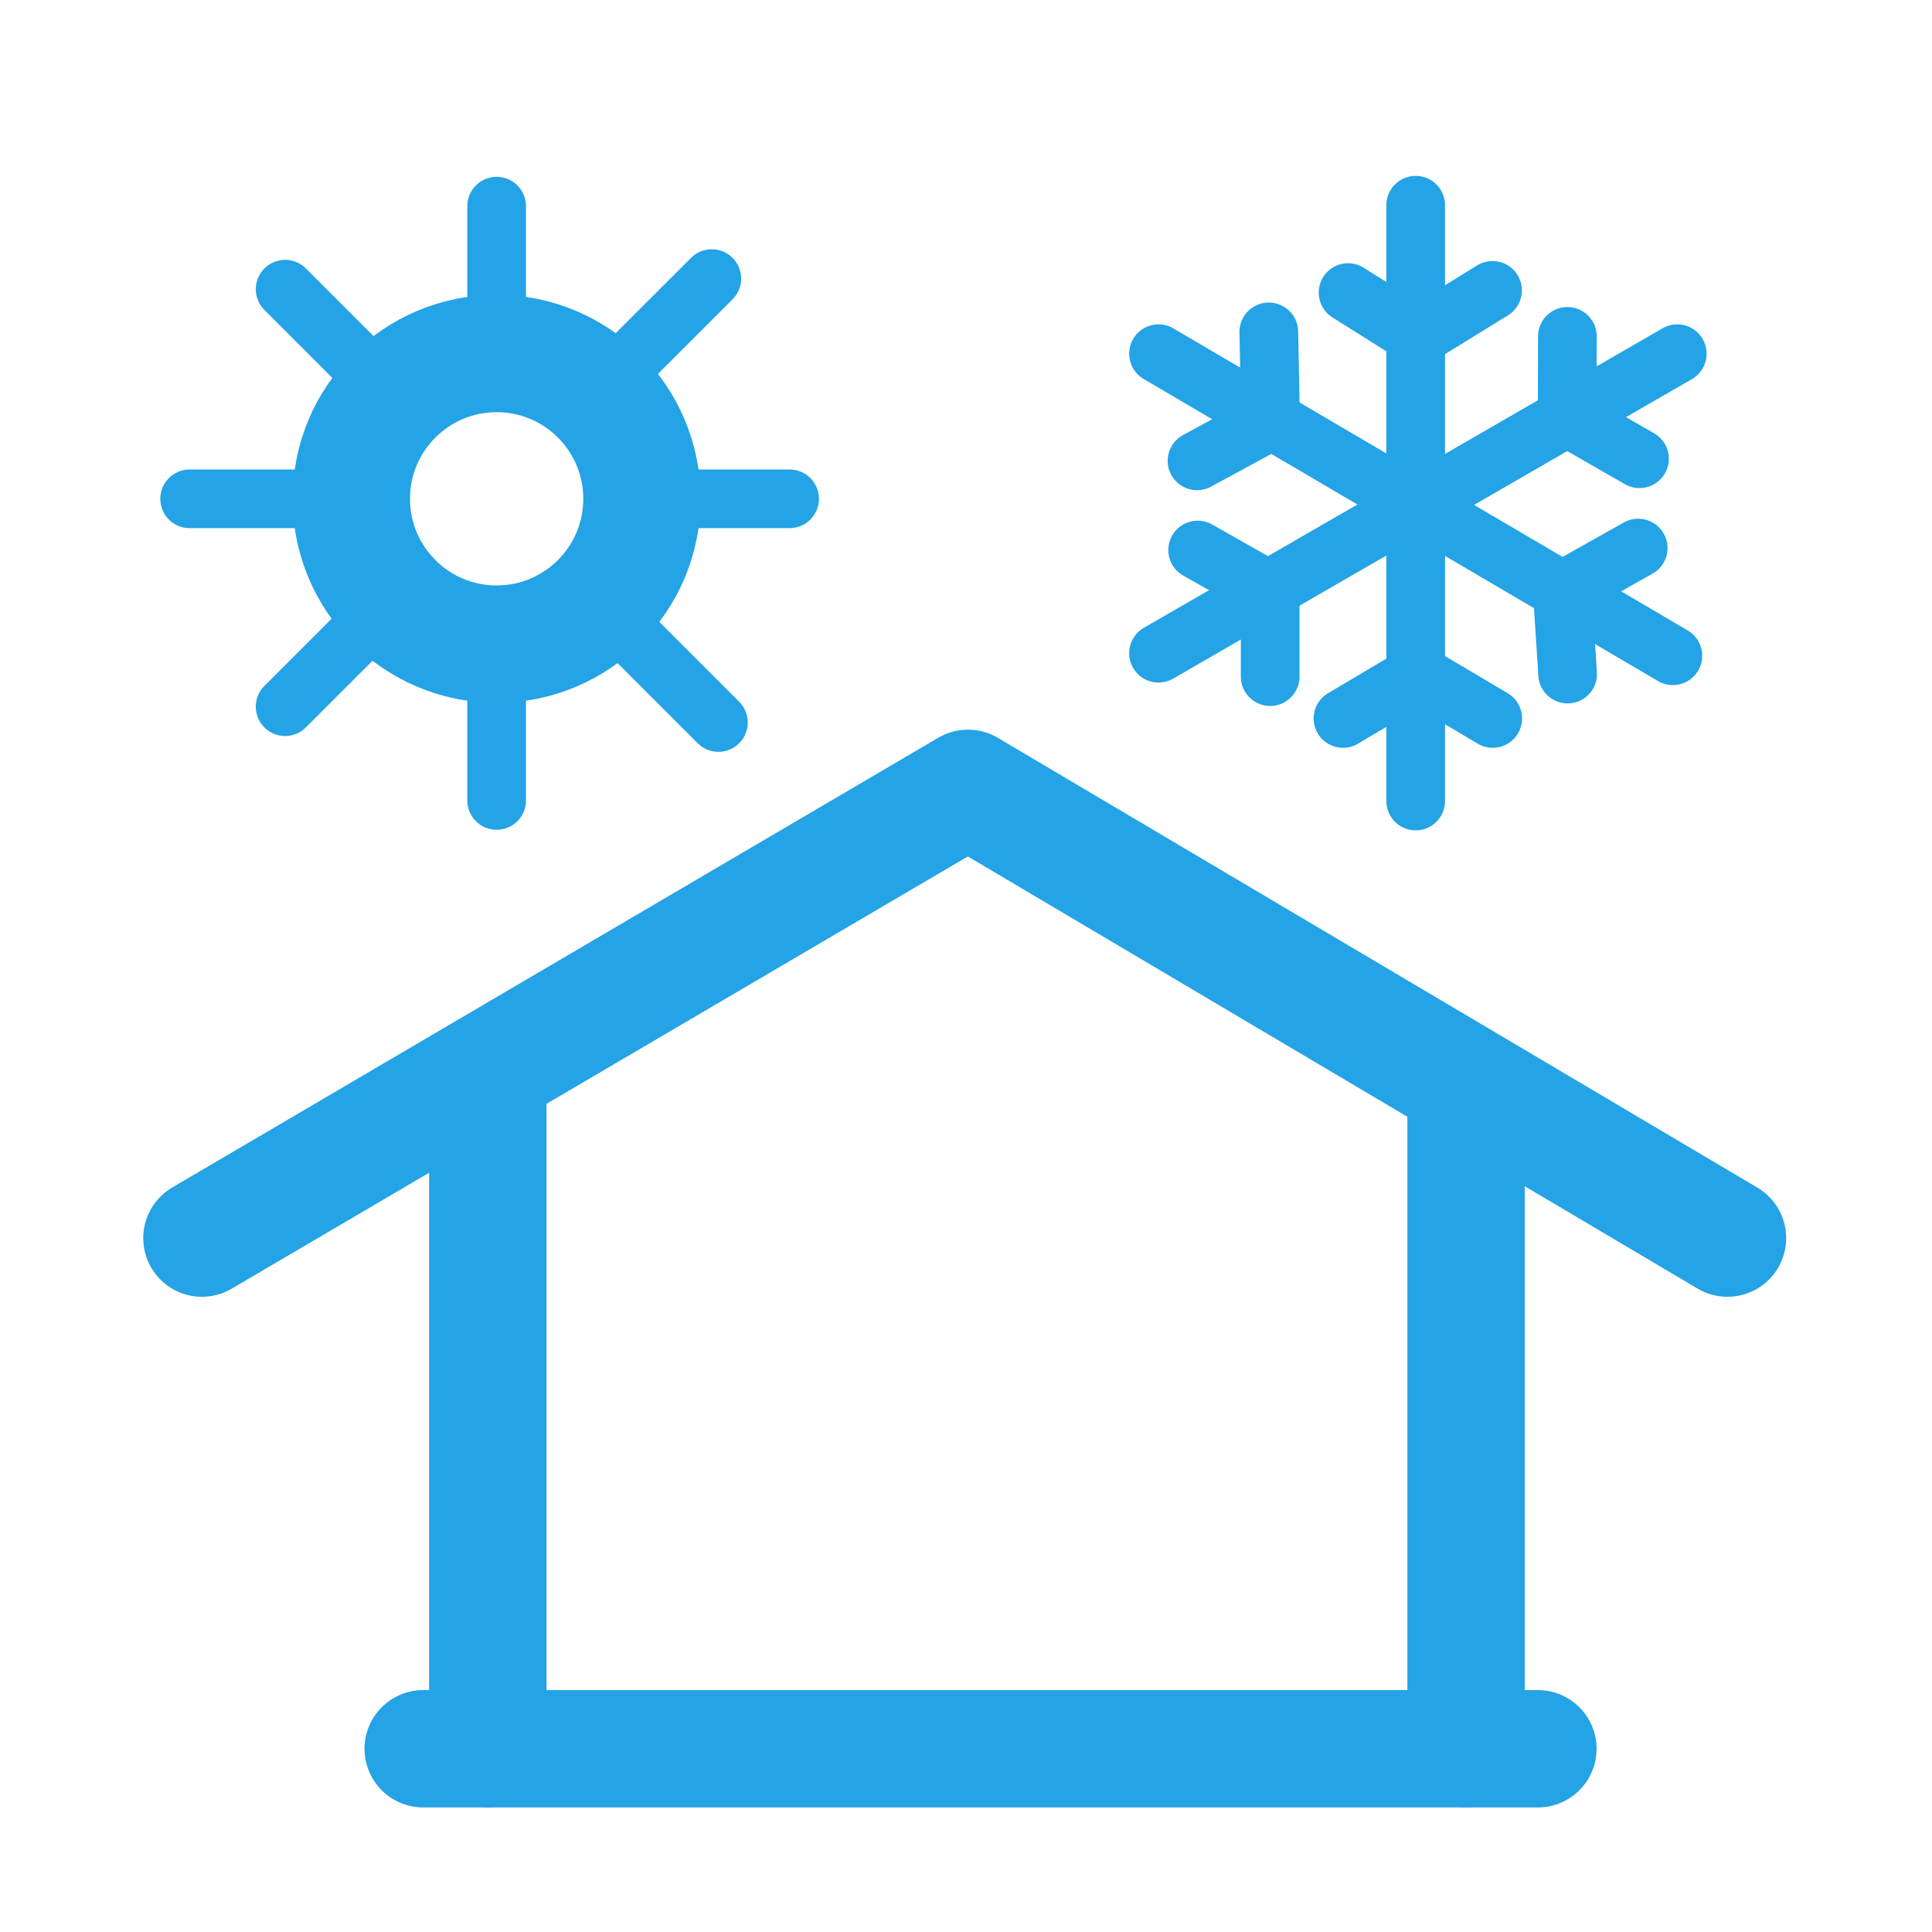 <?xml version="1.0" encoding="utf-8"?>
<!-- Generator: Adobe Illustrator 15.0.0, SVG Export Plug-In . SVG Version: 6.00 Build 0)  -->
<!DOCTYPE svg PUBLIC "-//W3C//DTD SVG 1.0//EN" "http://www.w3.org/TR/2001/REC-SVG-20010904/DTD/svg10.dtd">
<svg version="1.0" id="Layer_1" xmlns="http://www.w3.org/2000/svg" xmlns:xlink="http://www.w3.org/1999/xlink" x="0px" y="0px"
	 width="70px" height="70px" viewBox="0 0 70 70" style="enable-background:new 0 0 70 70;" xml:space="preserve">
<g>
	
		<polyline style="fill:none;stroke:#24A3E6;stroke-width:4.252;stroke-linecap:round;stroke-linejoin:round;stroke-miterlimit:10;" points="
		7.316,44.859 35.072,28.563 62.59,44.859 	"/>
	<g>
		<polyline style="fill:none;stroke:#24A3E6;stroke-width:2.126;stroke-linecap:round;stroke-miterlimit:10;" points="
			41.975,12.815 56.604,21.404 60.611,23.759 		"/>
		
			<line style="fill:none;stroke:#24A3E6;stroke-width:2.126;stroke-linecap:round;stroke-miterlimit:10;" x1="41.975" y1="23.667" x2="60.77" y2="12.815"/>
		
			<line style="fill:none;stroke:#24A3E6;stroke-width:2.126;stroke-linecap:round;stroke-miterlimit:10;" x1="51.293" y1="7.435" x2="51.293" y2="29.023"/>
		
			<line style="fill:none;stroke:#24A3E6;stroke-width:2.126;stroke-linecap:round;stroke-miterlimit:10;" x1="46.02" y1="21.333" x2="46.02" y2="24.515"/>
		
			<line style="fill:none;stroke:#24A3E6;stroke-width:2.126;stroke-linecap:round;stroke-miterlimit:10;" x1="45.874" y1="21.333" x2="43.393" y2="19.928"/>
		
			<line style="fill:none;stroke:#24A3E6;stroke-width:2.126;stroke-linecap:round;stroke-miterlimit:10;" x1="46.082" y1="15.227" x2="43.37" y2="16.697"/>
		
			<line style="fill:none;stroke:#24A3E6;stroke-width:2.126;stroke-linecap:round;stroke-miterlimit:10;" x1="46.036" y1="15.272" x2="45.971" y2="12.025"/>
		
			<line style="fill:none;stroke:#24A3E6;stroke-width:2.126;stroke-linecap:round;stroke-miterlimit:10;" x1="51.371" y1="12.19" x2="48.843" y2="10.601"/>
		
			<line style="fill:none;stroke:#24A3E6;stroke-width:2.126;stroke-linecap:round;stroke-miterlimit:10;" x1="51.371" y1="12.19" x2="54.077" y2="10.522"/>
		<polyline style="fill:none;stroke:#24A3E6;stroke-width:2.126;stroke-linecap:round;stroke-miterlimit:10;" points="
			59.402,16.621 59.324,16.576 56.782,15.117 		"/>
		
			<line style="fill:none;stroke:#24A3E6;stroke-width:2.126;stroke-linecap:round;stroke-miterlimit:10;" x1="56.782" y1="15.21" x2="56.79" y2="12.187"/>
		<path style="fill:none;stroke:#5284C4;stroke-width:4.252;stroke-linecap:round;stroke-miterlimit:10;" d="M56.727,21.333"/>
		
			<line style="fill:none;stroke:#24A3E6;stroke-width:2.126;stroke-linecap:round;stroke-miterlimit:10;" x1="56.604" y1="21.404" x2="59.354" y2="19.857"/>
		
			<line style="fill:none;stroke:#24A3E6;stroke-width:2.126;stroke-linecap:round;stroke-miterlimit:10;" x1="56.604" y1="21.404" x2="56.798" y2="24.423"/>
		
			<line style="fill:none;stroke:#24A3E6;stroke-width:2.126;stroke-linecap:round;stroke-miterlimit:10;" x1="51.372" y1="24.423" x2="54.085" y2="26.031"/>
		
			<line style="fill:none;stroke:#24A3E6;stroke-width:2.126;stroke-linecap:round;stroke-miterlimit:10;" x1="51.372" y1="24.423" x2="48.659" y2="26.031"/>
		<circle style="fill:#24A3E6;" cx="51.372" cy="18.229" r="1.728"/>
	</g>
	<g>
		<circle style="fill:none;stroke:#24A3E6;stroke-width:4.252;stroke-miterlimit:10;" cx="17.994" cy="18.073" r="5.265"/>
		
			<line style="fill:none;stroke:#24A3E6;stroke-width:2.126;stroke-linecap:round;stroke-linejoin:round;stroke-miterlimit:10;" x1="17.994" y1="12.82" x2="17.994" y2="7.47"/>
		
			<line style="fill:none;stroke:#24A3E6;stroke-width:2.126;stroke-linecap:round;stroke-linejoin:round;stroke-miterlimit:10;" x1="23.258" y1="18.073" x2="28.609" y2="18.073"/>
		
			<line style="fill:none;stroke:#24A3E6;stroke-width:2.126;stroke-linecap:round;stroke-linejoin:round;stroke-miterlimit:10;" x1="6.871" y1="18.073" x2="12.223" y2="18.073"/>
		
			<line style="fill:none;stroke:#24A3E6;stroke-width:2.126;stroke-linecap:round;stroke-linejoin:round;stroke-miterlimit:10;" x1="17.994" y1="29.001" x2="17.994" y2="23.65"/>
		
			<line style="fill:none;stroke:#24A3E6;stroke-width:2.126;stroke-linecap:round;stroke-linejoin:round;stroke-miterlimit:10;" x1="22.006" y1="13.877" x2="25.79" y2="10.094"/>
		
			<line style="fill:none;stroke:#24A3E6;stroke-width:2.126;stroke-linecap:round;stroke-linejoin:round;stroke-miterlimit:10;" x1="10.33" y1="25.604" x2="14.114" y2="21.821"/>
		
			<line style="fill:none;stroke:#24A3E6;stroke-width:2.126;stroke-linecap:round;stroke-linejoin:round;stroke-miterlimit:10;" x1="14.114" y1="14.262" x2="10.331" y2="10.478"/>
		
			<line style="fill:none;stroke:#24A3E6;stroke-width:2.126;stroke-linecap:round;stroke-linejoin:round;stroke-miterlimit:10;" x1="26.03" y1="26.177" x2="22.246" y2="22.394"/>
	</g>
	<g>
		
			<line style="fill:none;stroke:#24A3E6;stroke-width:4.252;stroke-linecap:round;stroke-linejoin:round;stroke-miterlimit:10;" x1="17.674" y1="40.016" x2="17.674" y2="63.361"/>
		
			<line style="fill:none;stroke:#24A3E6;stroke-width:4.252;stroke-linecap:round;stroke-linejoin:round;stroke-miterlimit:10;" x1="53.119" y1="40.016" x2="53.119" y2="63.361"/>
		
			<line style="fill:none;stroke:#24A3E6;stroke-width:4.252;stroke-linecap:round;stroke-linejoin:round;stroke-miterlimit:10;" x1="15.333" y1="63.361" x2="55.721" y2="63.361"/>
	</g>
</g>
</svg>
